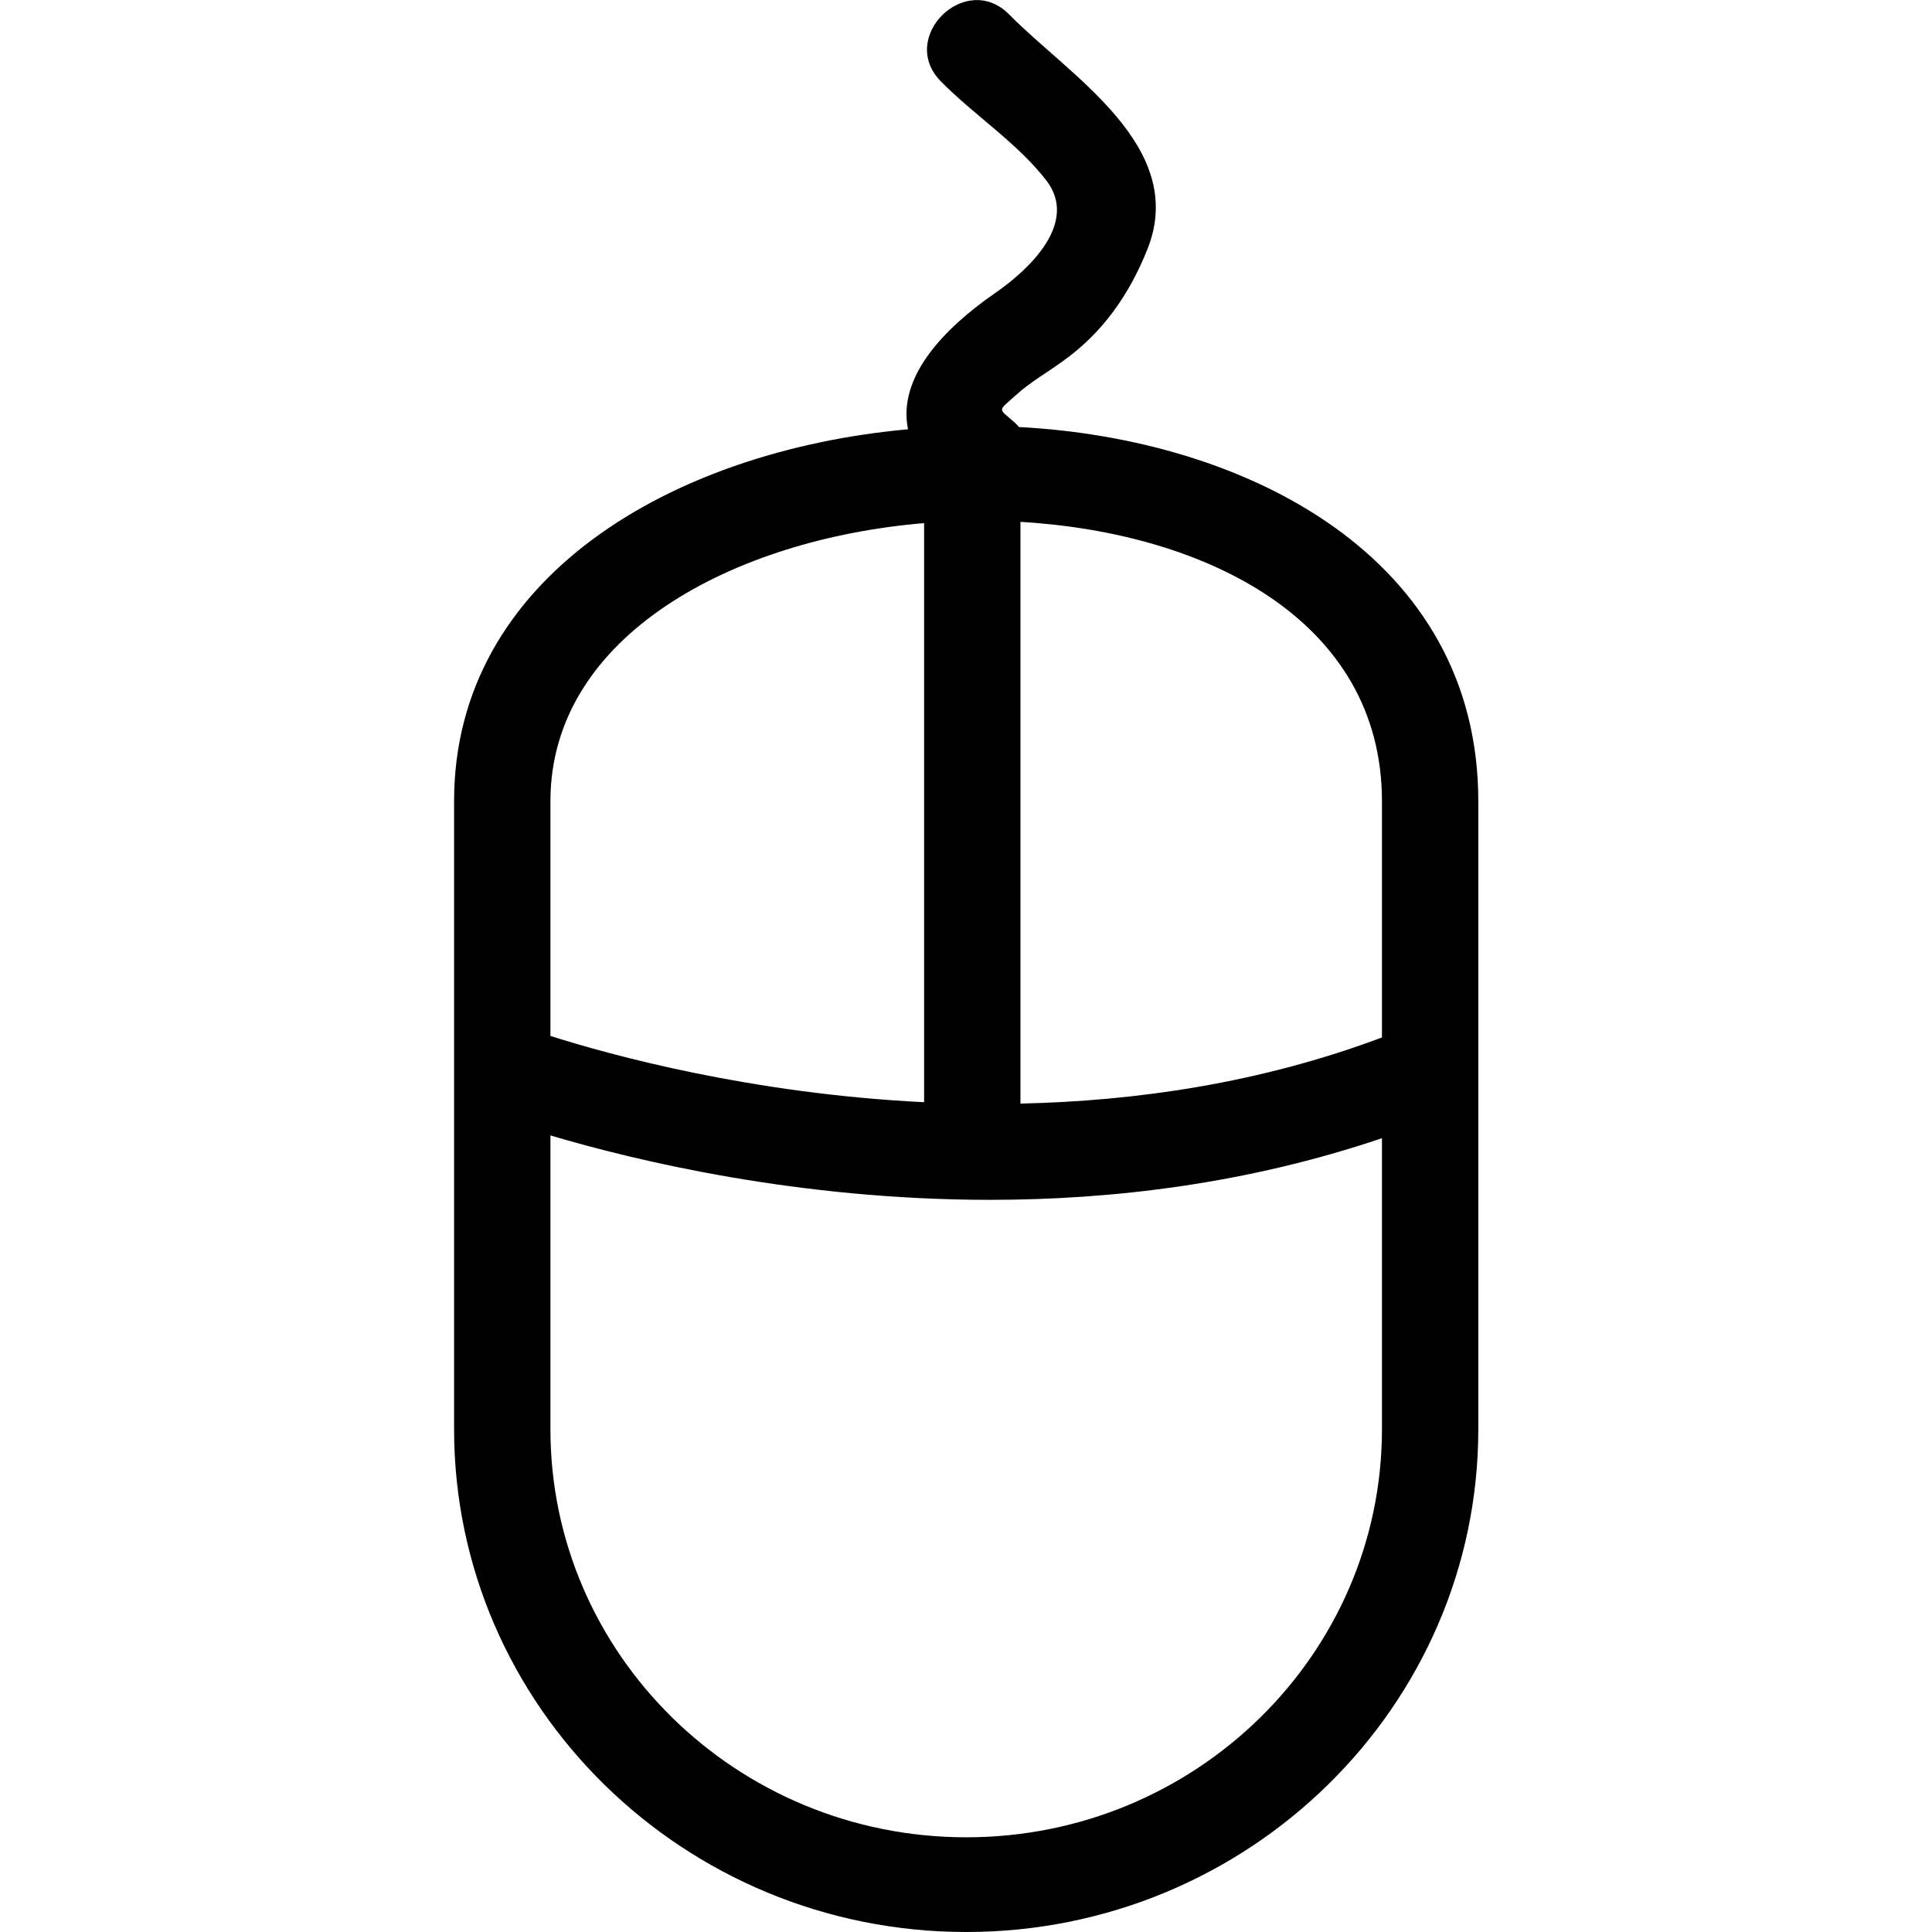 <?xml version="1.0" encoding="UTF-8"?>
<svg xmlns="http://www.w3.org/2000/svg" xmlns:xlink="http://www.w3.org/1999/xlink" width="60pt" height="60pt" viewBox="0 0 60 60" version="1.1">
<g id="surface1">
<path style=" stroke:none;fill-rule:nonzero;fill:rgb(0%,0%,0%);fill-opacity:1;" d="M 31.645 13.262 C 31.602 13.211 31.566 13.172 31.52 13.129 C 30.984 12.652 30.973 12.797 31.555 12.266 C 31.984 11.875 32.516 11.574 32.988 11.23 C 34.246 10.34 35.074 9.145 35.641 7.723 C 36.895 4.535 33.191 2.336 31.34 0.449 C 29.988 -0.918 27.875 1.164 29.219 2.527 C 30.258 3.582 31.59 4.434 32.496 5.605 C 33.504 6.918 31.969 8.363 30.91 9.098 C 29.281 10.223 27.871 11.723 28.199 13.332 C 20.867 13.996 14.102 17.941 14.102 24.883 L 14.102 44.383 C 14.102 52.992 21.234 60 30.008 60 C 38.777 60 45.91 52.992 45.91 44.383 L 45.91 24.883 C 45.91 17.305 38.73 13.633 31.645 13.262 Z M 17.094 24.883 C 17.094 19.727 22.793 16.738 28.699 16.246 L 28.699 34.23 C 23.316 33.965 18.949 32.762 17.094 32.172 Z M 42.918 44.383 C 42.918 51.379 37.129 57.059 30.008 57.059 C 22.883 57.059 17.094 51.379 17.094 44.383 L 17.094 35.262 C 19.77 36.055 24.805 37.262 30.75 37.262 C 34.559 37.262 38.734 36.762 42.918 35.348 Z M 42.918 32.219 C 39.133 33.641 35.27 34.195 31.691 34.273 L 31.691 16.207 C 37.469 16.547 42.918 19.266 42.918 24.887 Z M 42.918 32.219 "/>
</g>
</svg>
